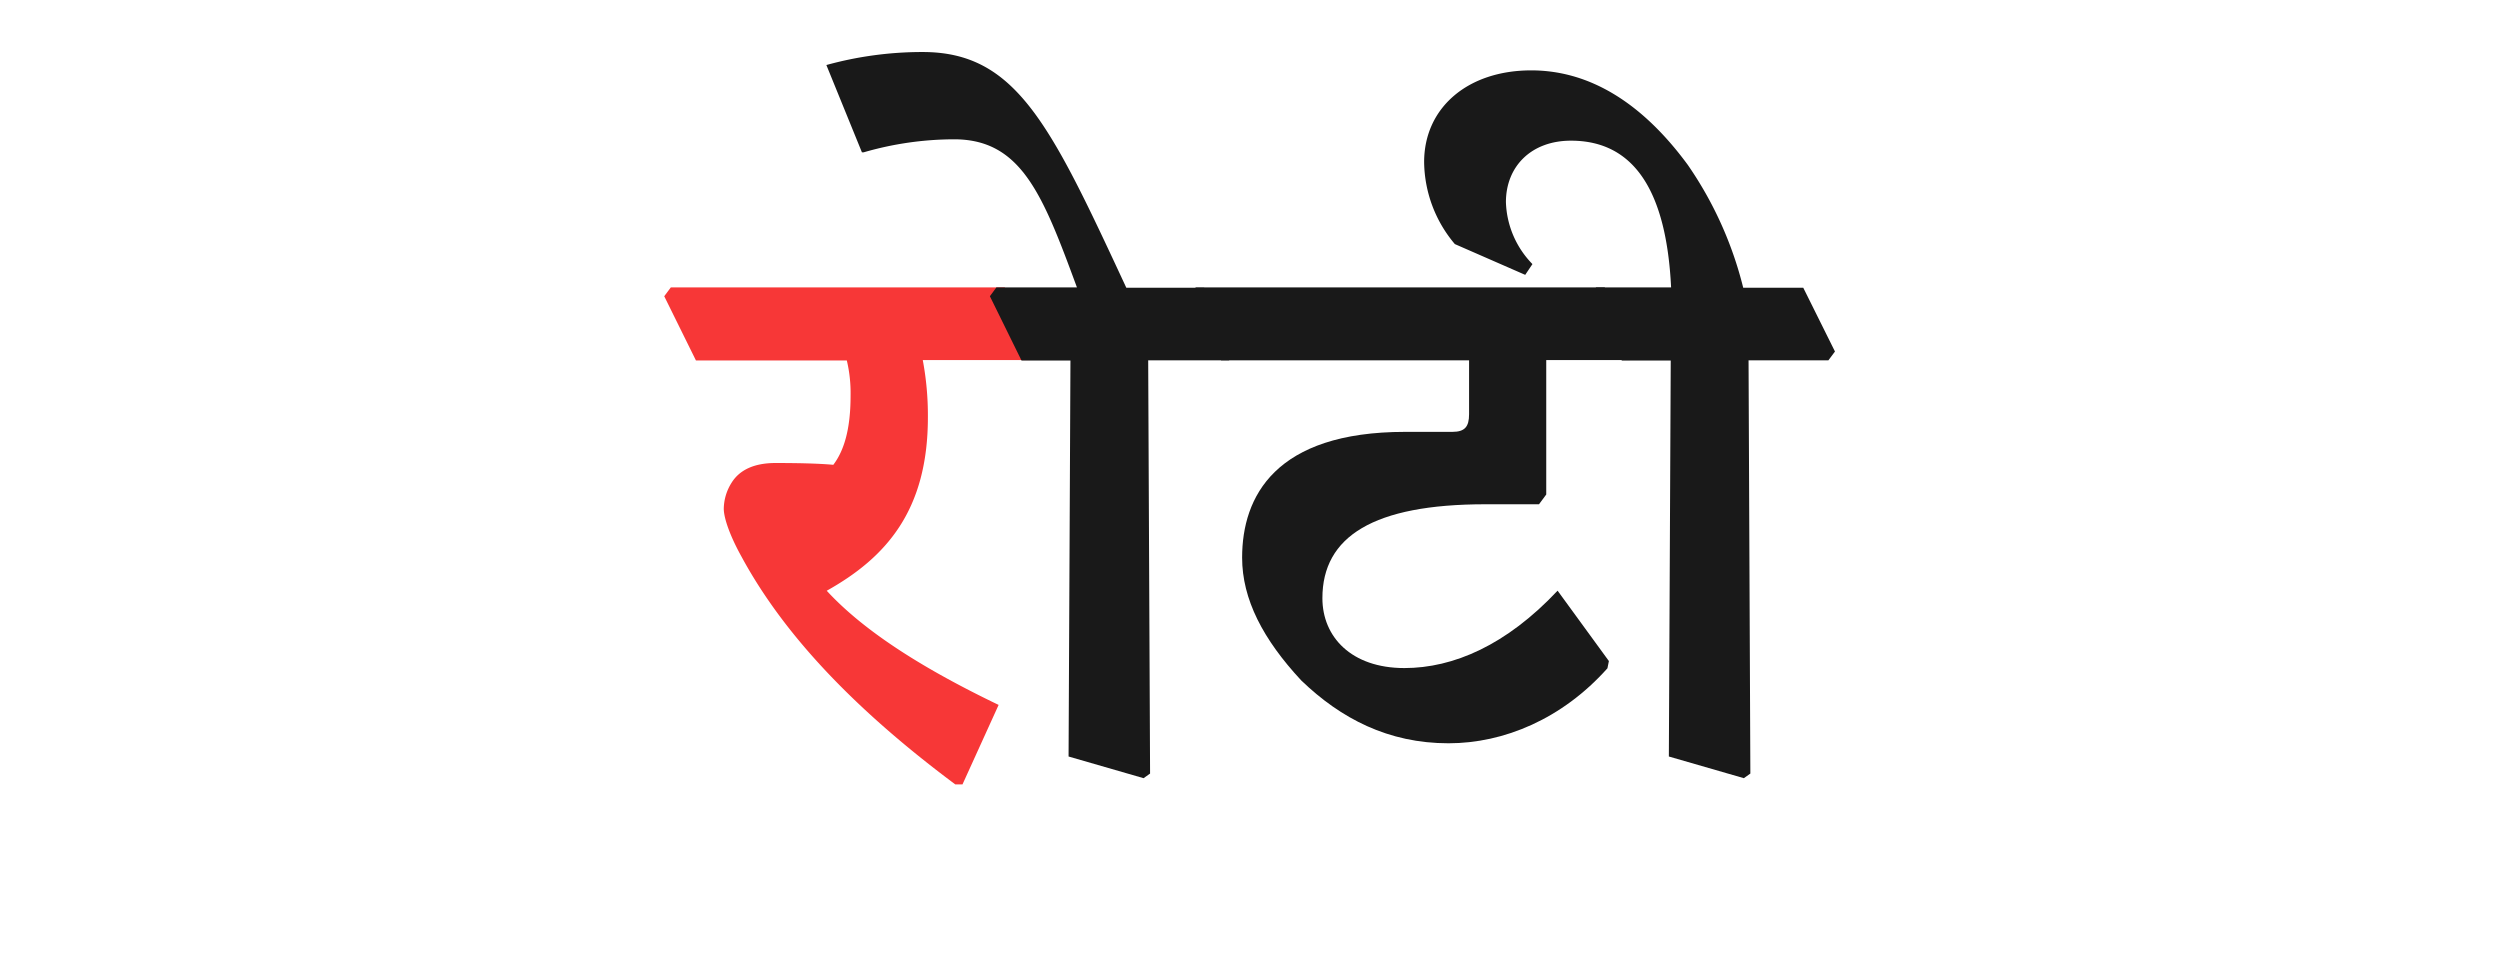 <svg id="Layer_1" data-name="Layer 1" xmlns="http://www.w3.org/2000/svg" viewBox="0 0 346 133"><defs><style>.cls-1{fill:#f73737;}.cls-2{fill:#191919;}</style></defs><path class="cls-1" d="M91.93,41l.91-1.22h46.22l4.38,8.83-.9,1.22H127.71a41.39,41.39,0,0,1,.71,7.93c0,12.9-5.8,19.41-14,24,5.35,5.81,13.79,11,23.79,15.8l-5,11h-1c-13.15-9.8-23.46-20.18-29.59-31.53-1.54-2.77-2.45-5.28-2.45-6.64a6.91,6.91,0,0,1,1.1-3.61c1.1-1.74,3.1-2.7,6.06-2.7s6,.06,8,.25c1.42-1.87,2.39-4.77,2.39-9.54a19.6,19.6,0,0,0-.52-4.9H96.32Z"/><path class="cls-2" d="M137,41l.9-1.22h11.15c-4.71-12.77-7.67-20.5-17-20.5a45.07,45.07,0,0,0-12.51,1.8h-.25L114.37,9a49.81,49.81,0,0,1,13.34-1.8c13,0,17.73,10.18,28.17,32.62h10.77L171,48.65l-.9,1.22H158.91l.26,57.19-.9.64-10.38-3,.26-54.8h-6.77Z"/><path class="cls-2" d="M164.59,41l.9-1.22h56.6l4.39,8.89-.91,1.16H214L214,68.44l-1,1.35h-7.42c-15.47,0-22.56,4.45-22.56,13,0,5.35,4,9.67,11.35,9.67,6.76,0,14.11-3.16,21.2-10.71l7.1,9.74-.2,1c-6.25,7-14.31,10.38-22,10.38-8.32,0-14.9-3.42-20.38-8.7-5.28-5.68-8.18-11.22-8.18-17,0-8.44,4.57-17.4,22.56-17.4H201c1.74,0,2.32-.71,2.32-2.45V49.87H169Z"/><path class="cls-2" d="M220,41l.9-1.22h10.38c-.64-13.15-5-20.31-13.86-20.31-5.48,0-9,3.55-9,8.51a12.82,12.82,0,0,0,3.67,8.57l-1,1.49-9.74-4.26a17.85,17.85,0,0,1-4.25-11.35c0-7.54,6.06-12.69,14.82-12.69,7.61,0,15,4,21.67,13.08a51.71,51.71,0,0,1,7.67,17h8.31l4.39,8.83-.91,1.22H242l.25,57.19-.9.64-10.38-3,.26-54.8h-6.77Z"/></svg>